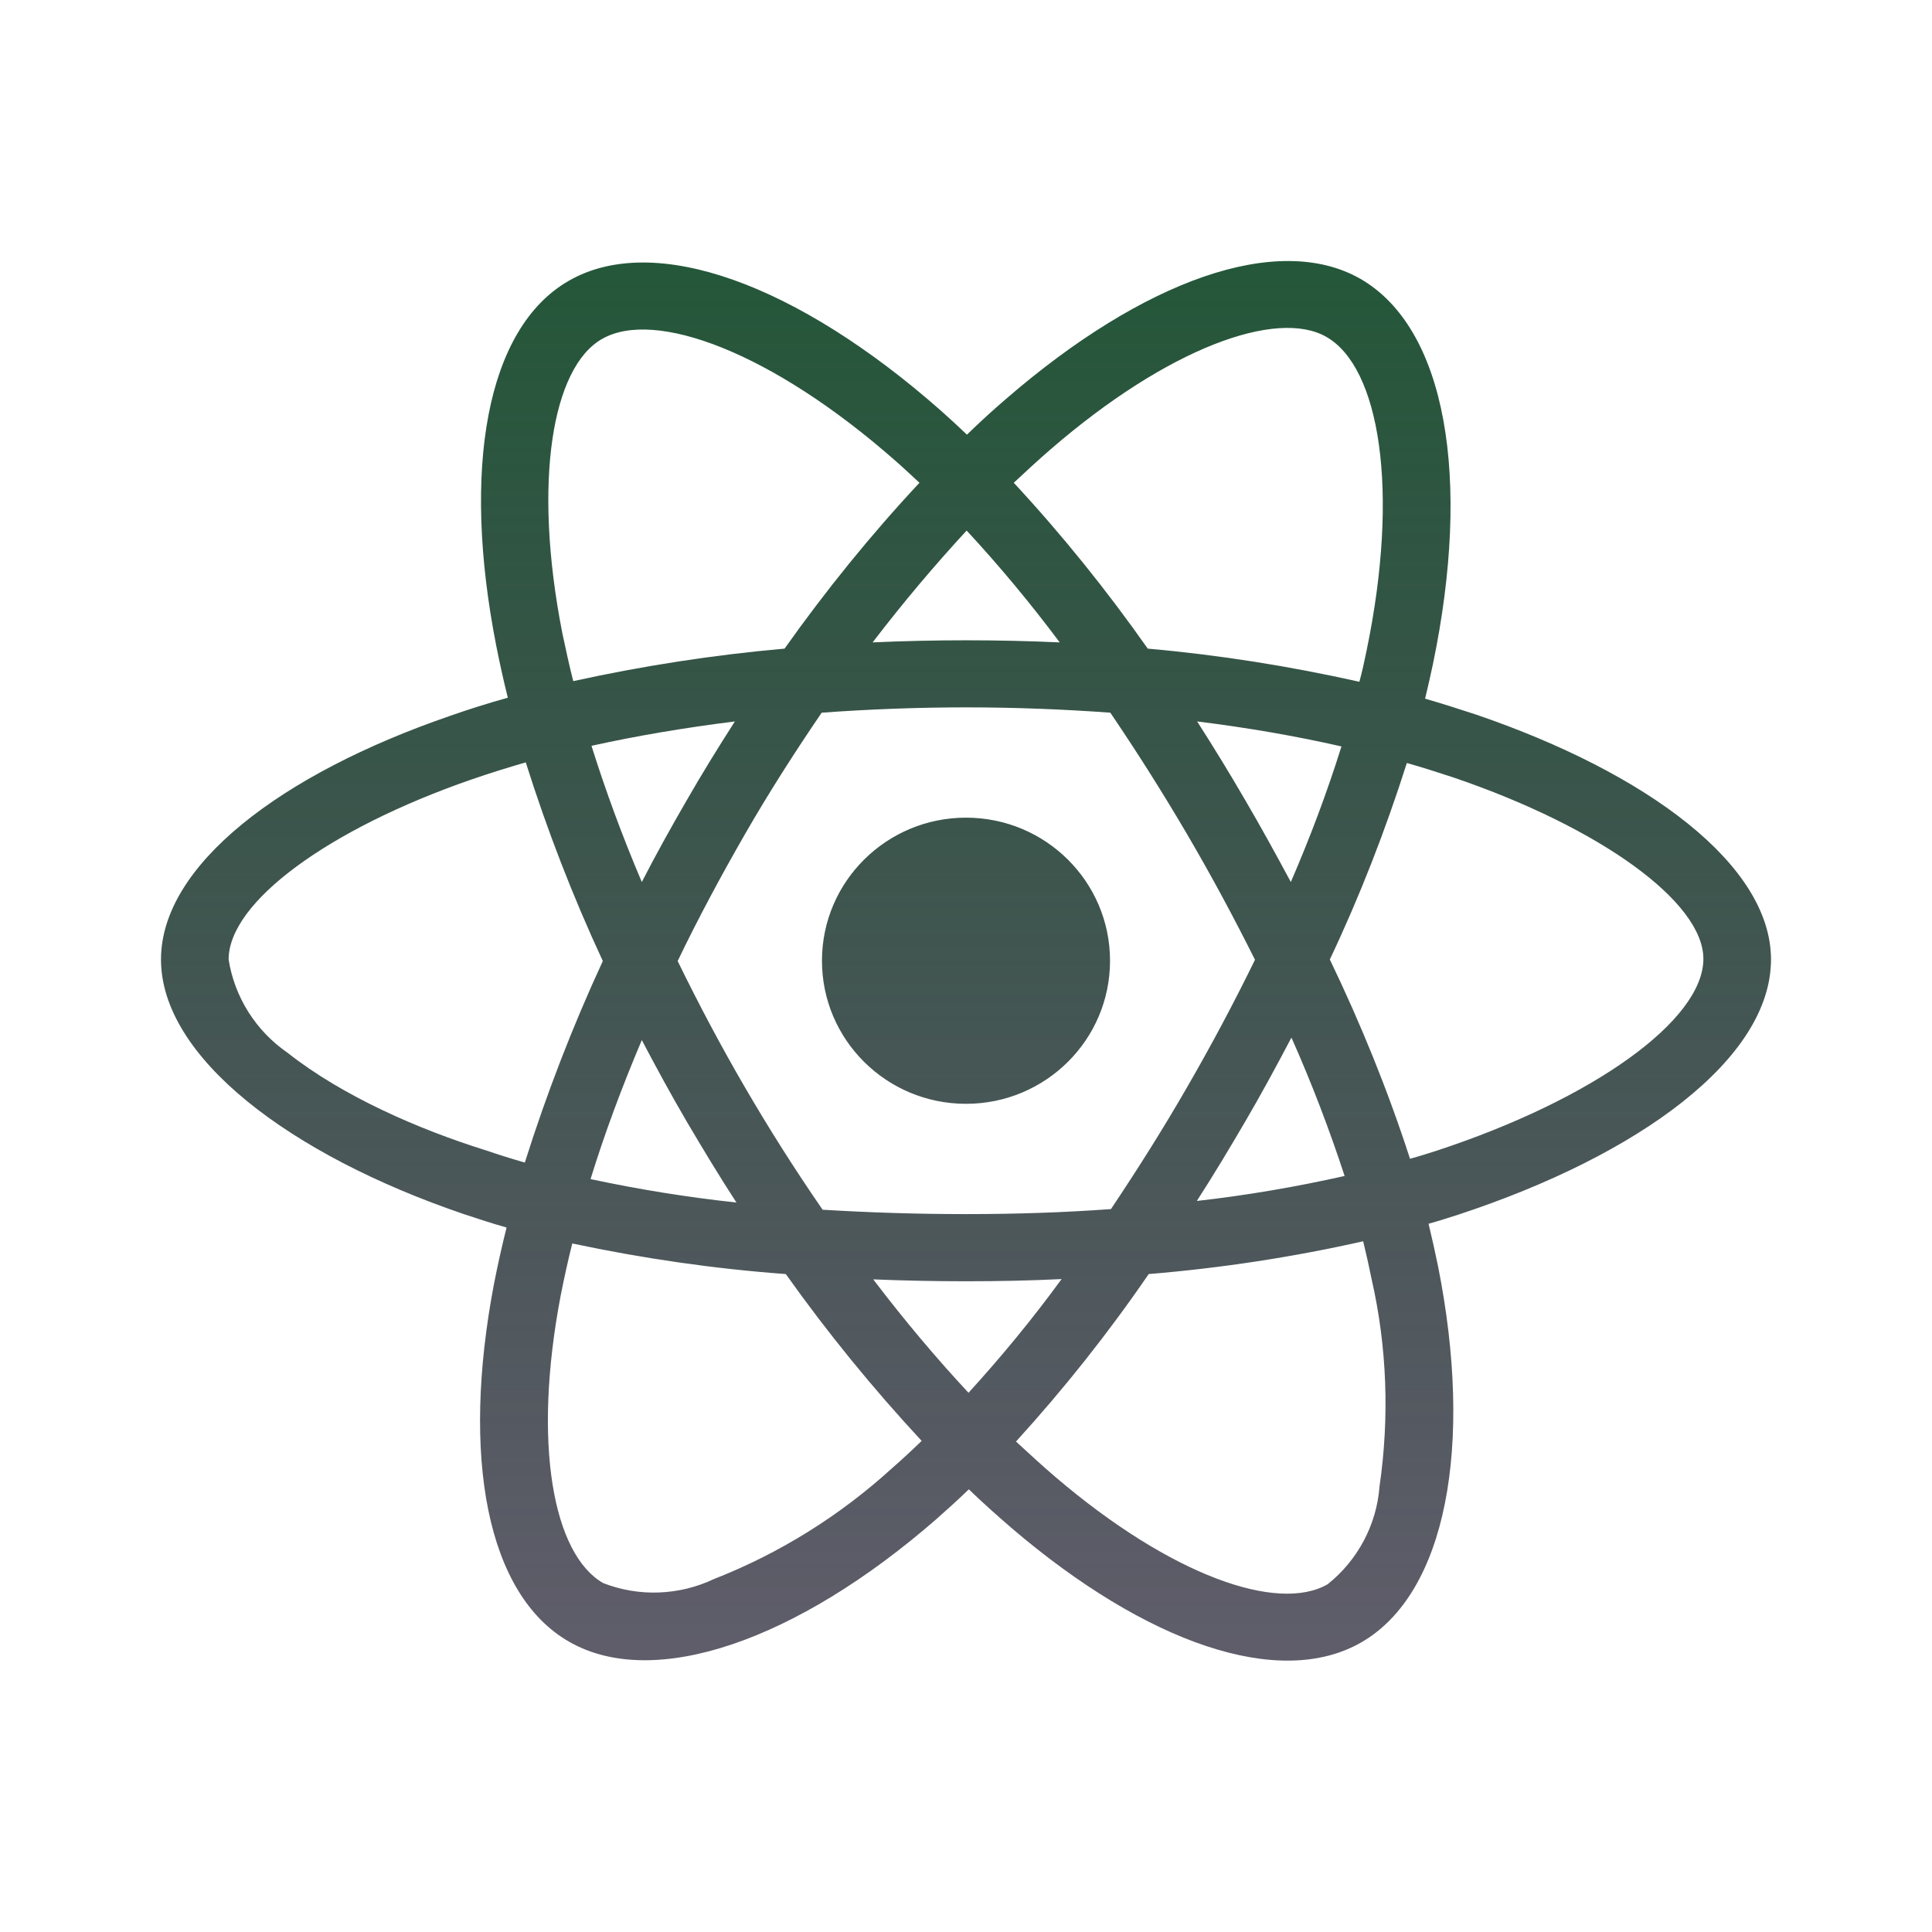 <svg width="60" height="60" viewBox="0 0 60 60" fill="none" xmlns="http://www.w3.org/2000/svg">
<g clip-path="url(#clip0)" filter="url(#filter0_d)">
<path d="M45.84 22.192C45.312 22.017 44.785 21.852 44.258 21.697C44.346 21.338 44.424 20.979 44.502 20.62C45.703 14.838 44.912 10.19 42.246 8.658C39.678 7.193 35.488 8.716 31.25 12.383C30.83 12.742 30.42 13.12 30.029 13.499C29.766 13.246 29.492 12.994 29.219 12.752C24.775 8.832 20.322 7.183 17.656 8.725C15.098 10.2 14.336 14.576 15.41 20.047C15.518 20.591 15.635 21.124 15.771 21.668C15.146 21.842 14.531 22.036 13.955 22.24C8.74 24.035 5 26.868 5 29.798C5 32.825 8.984 35.861 14.404 37.705C14.844 37.85 15.283 37.996 15.732 38.122C15.586 38.704 15.459 39.276 15.342 39.868C14.316 45.253 15.117 49.522 17.676 50.986C20.312 52.5 24.746 50.948 29.062 47.193C29.404 46.892 29.746 46.582 30.088 46.252C30.518 46.669 30.967 47.067 31.416 47.455C35.596 51.025 39.727 52.471 42.275 51.006C44.912 49.492 45.772 44.903 44.658 39.315C44.57 38.888 44.473 38.452 44.365 38.005C44.678 37.918 44.98 37.821 45.283 37.724C50.918 35.871 55 32.873 55 29.798C55 26.858 51.152 24.006 45.84 22.192V22.192ZM32.627 13.955C36.26 10.811 39.648 9.579 41.191 10.462C42.842 11.403 43.477 15.206 42.441 20.203C42.373 20.532 42.305 20.853 42.217 21.173C40.049 20.688 37.852 20.338 35.645 20.144C34.375 18.34 32.988 16.613 31.484 14.993C31.865 14.634 32.236 14.294 32.627 13.955V13.955ZM21.328 34.833C21.826 35.677 22.334 36.521 22.871 37.346C21.348 37.181 19.834 36.938 18.34 36.618C18.77 35.221 19.307 33.776 19.932 32.301C20.381 33.154 20.84 33.999 21.328 34.833V34.833ZM18.369 23.162C19.775 22.851 21.27 22.599 22.822 22.405C22.305 23.21 21.797 24.035 21.318 24.869C20.84 25.694 20.371 26.538 19.932 27.392C19.316 25.946 18.799 24.53 18.369 23.162ZM21.045 29.846C21.689 28.507 22.393 27.198 23.135 25.907C23.877 24.617 24.678 23.365 25.518 22.133C26.982 22.027 28.477 21.968 30 21.968C31.523 21.968 33.027 22.027 34.482 22.133C35.312 23.356 36.103 24.607 36.855 25.888C37.607 27.169 38.31 28.478 38.975 29.807C38.32 31.146 37.617 32.466 36.865 33.766C36.123 35.056 35.332 36.308 34.502 37.549C33.047 37.656 31.533 37.705 30 37.705C28.467 37.705 26.982 37.656 25.547 37.569C24.697 36.337 23.896 35.075 23.145 33.785C22.393 32.495 21.699 31.185 21.045 29.846ZM38.682 34.813C39.18 33.96 39.648 33.096 40.107 32.223C40.732 33.63 41.279 35.056 41.758 36.521C40.244 36.861 38.711 37.123 37.168 37.297C37.695 36.482 38.193 35.648 38.682 34.813ZM40.088 27.392C39.629 26.538 39.16 25.684 38.672 24.85C38.193 24.025 37.695 23.21 37.178 22.405C38.75 22.599 40.254 22.861 41.66 23.181C41.211 24.617 40.684 26.014 40.088 27.392V27.392ZM30.02 16.477C31.045 17.583 32.012 18.747 32.91 19.95C30.977 19.863 29.033 19.863 27.1 19.95C28.057 18.699 29.043 17.535 30.02 16.477ZM18.691 10.53C20.332 9.579 23.975 10.937 27.812 14.314C28.057 14.527 28.301 14.76 28.555 14.993C27.041 16.613 25.645 18.34 24.365 20.144C22.158 20.338 19.971 20.678 17.803 21.153C17.676 20.659 17.568 20.154 17.461 19.65C16.543 14.954 17.148 11.413 18.691 10.53V10.53ZM16.299 36.104C15.889 35.987 15.488 35.861 15.088 35.725C13.008 35.075 10.645 34.047 8.936 32.699C7.949 32.019 7.285 30.972 7.1 29.798C7.1 28.022 10.185 25.752 14.639 24.209C15.195 24.015 15.762 23.841 16.328 23.676C16.992 25.781 17.793 27.848 18.721 29.846C17.783 31.874 16.973 33.969 16.299 36.104V36.104ZM27.686 45.612C26.074 47.077 24.209 48.241 22.178 49.036C21.094 49.551 19.844 49.599 18.73 49.163C17.178 48.27 16.533 44.845 17.412 40.237C17.52 39.694 17.637 39.15 17.773 38.617C19.961 39.082 22.168 39.403 24.404 39.567C25.693 41.382 27.109 43.118 28.623 44.748C28.311 45.049 27.998 45.34 27.686 45.612ZM30.078 43.254C29.082 42.187 28.086 41.003 27.119 39.732C28.057 39.771 29.023 39.791 30 39.791C31.006 39.791 31.992 39.771 32.969 39.723C32.07 40.955 31.104 42.129 30.078 43.254V43.254ZM42.842 46.165C42.754 47.348 42.168 48.454 41.23 49.201C39.678 50.094 36.367 48.93 32.793 45.883C32.383 45.534 31.973 45.156 31.553 44.768C33.047 43.128 34.424 41.391 35.674 39.567C37.91 39.383 40.137 39.044 42.334 38.549C42.432 38.947 42.52 39.344 42.598 39.732C43.076 41.828 43.154 44.011 42.842 46.165V46.165ZM44.619 35.735C44.346 35.822 44.072 35.91 43.789 35.987C43.105 33.873 42.266 31.806 41.299 29.798C42.236 27.819 43.027 25.781 43.691 23.695C44.199 23.841 44.688 23.996 45.156 24.151C49.707 25.704 52.9 28.013 52.9 29.778C52.9 31.68 49.492 34.134 44.619 35.735ZM30 34.28C32.471 34.28 34.473 32.291 34.473 29.837C34.473 27.382 32.471 25.393 30 25.393C27.529 25.393 25.527 27.382 25.527 29.837C25.527 32.291 27.529 34.28 30 34.28Z" fill="url(#paint0_linear)"/>
</g>
<defs>
<filter id="filter0_d" x="0" y="0" width="60" height="59.673" filterUnits="userSpaceOnUse" color-interpolation-filters="sRGB">
<feFlood flood-opacity="0" result="BackgroundImageFix"/>
<feColorMatrix in="SourceAlpha" type="matrix" values="0 0 0 0 0 0 0 0 0 0 0 0 0 0 0 0 0 0 127 0" result="hardAlpha"/>
<feOffset/>
<feGaussianBlur stdDeviation="2.5"/>
<feColorMatrix type="matrix" values="0 0 0 0 0.196 0 0 0 0 0.208 0 0 0 0 0.322 0 0 0 1 0"/>
<feBlend mode="normal" in2="BackgroundImageFix" result="effect1_dropShadow"/>
<feBlend mode="normal" in="SourceGraphic" in2="effect1_dropShadow" result="shape"/>
</filter>
<linearGradient id="paint0_linear" x1="30" y1="8.106" x2="30" y2="51.572" gradientUnits="userSpaceOnUse">
<stop stop-color="#245739"/>
<stop offset="1" stop-color="#1B182B" stop-opacity="0.7"/>
</linearGradient>
<clipPath id="clip0">
<rect width="50" height="49.673" fill="white" transform="translate(5 5)"/>
</clipPath>
</defs>
</svg>
